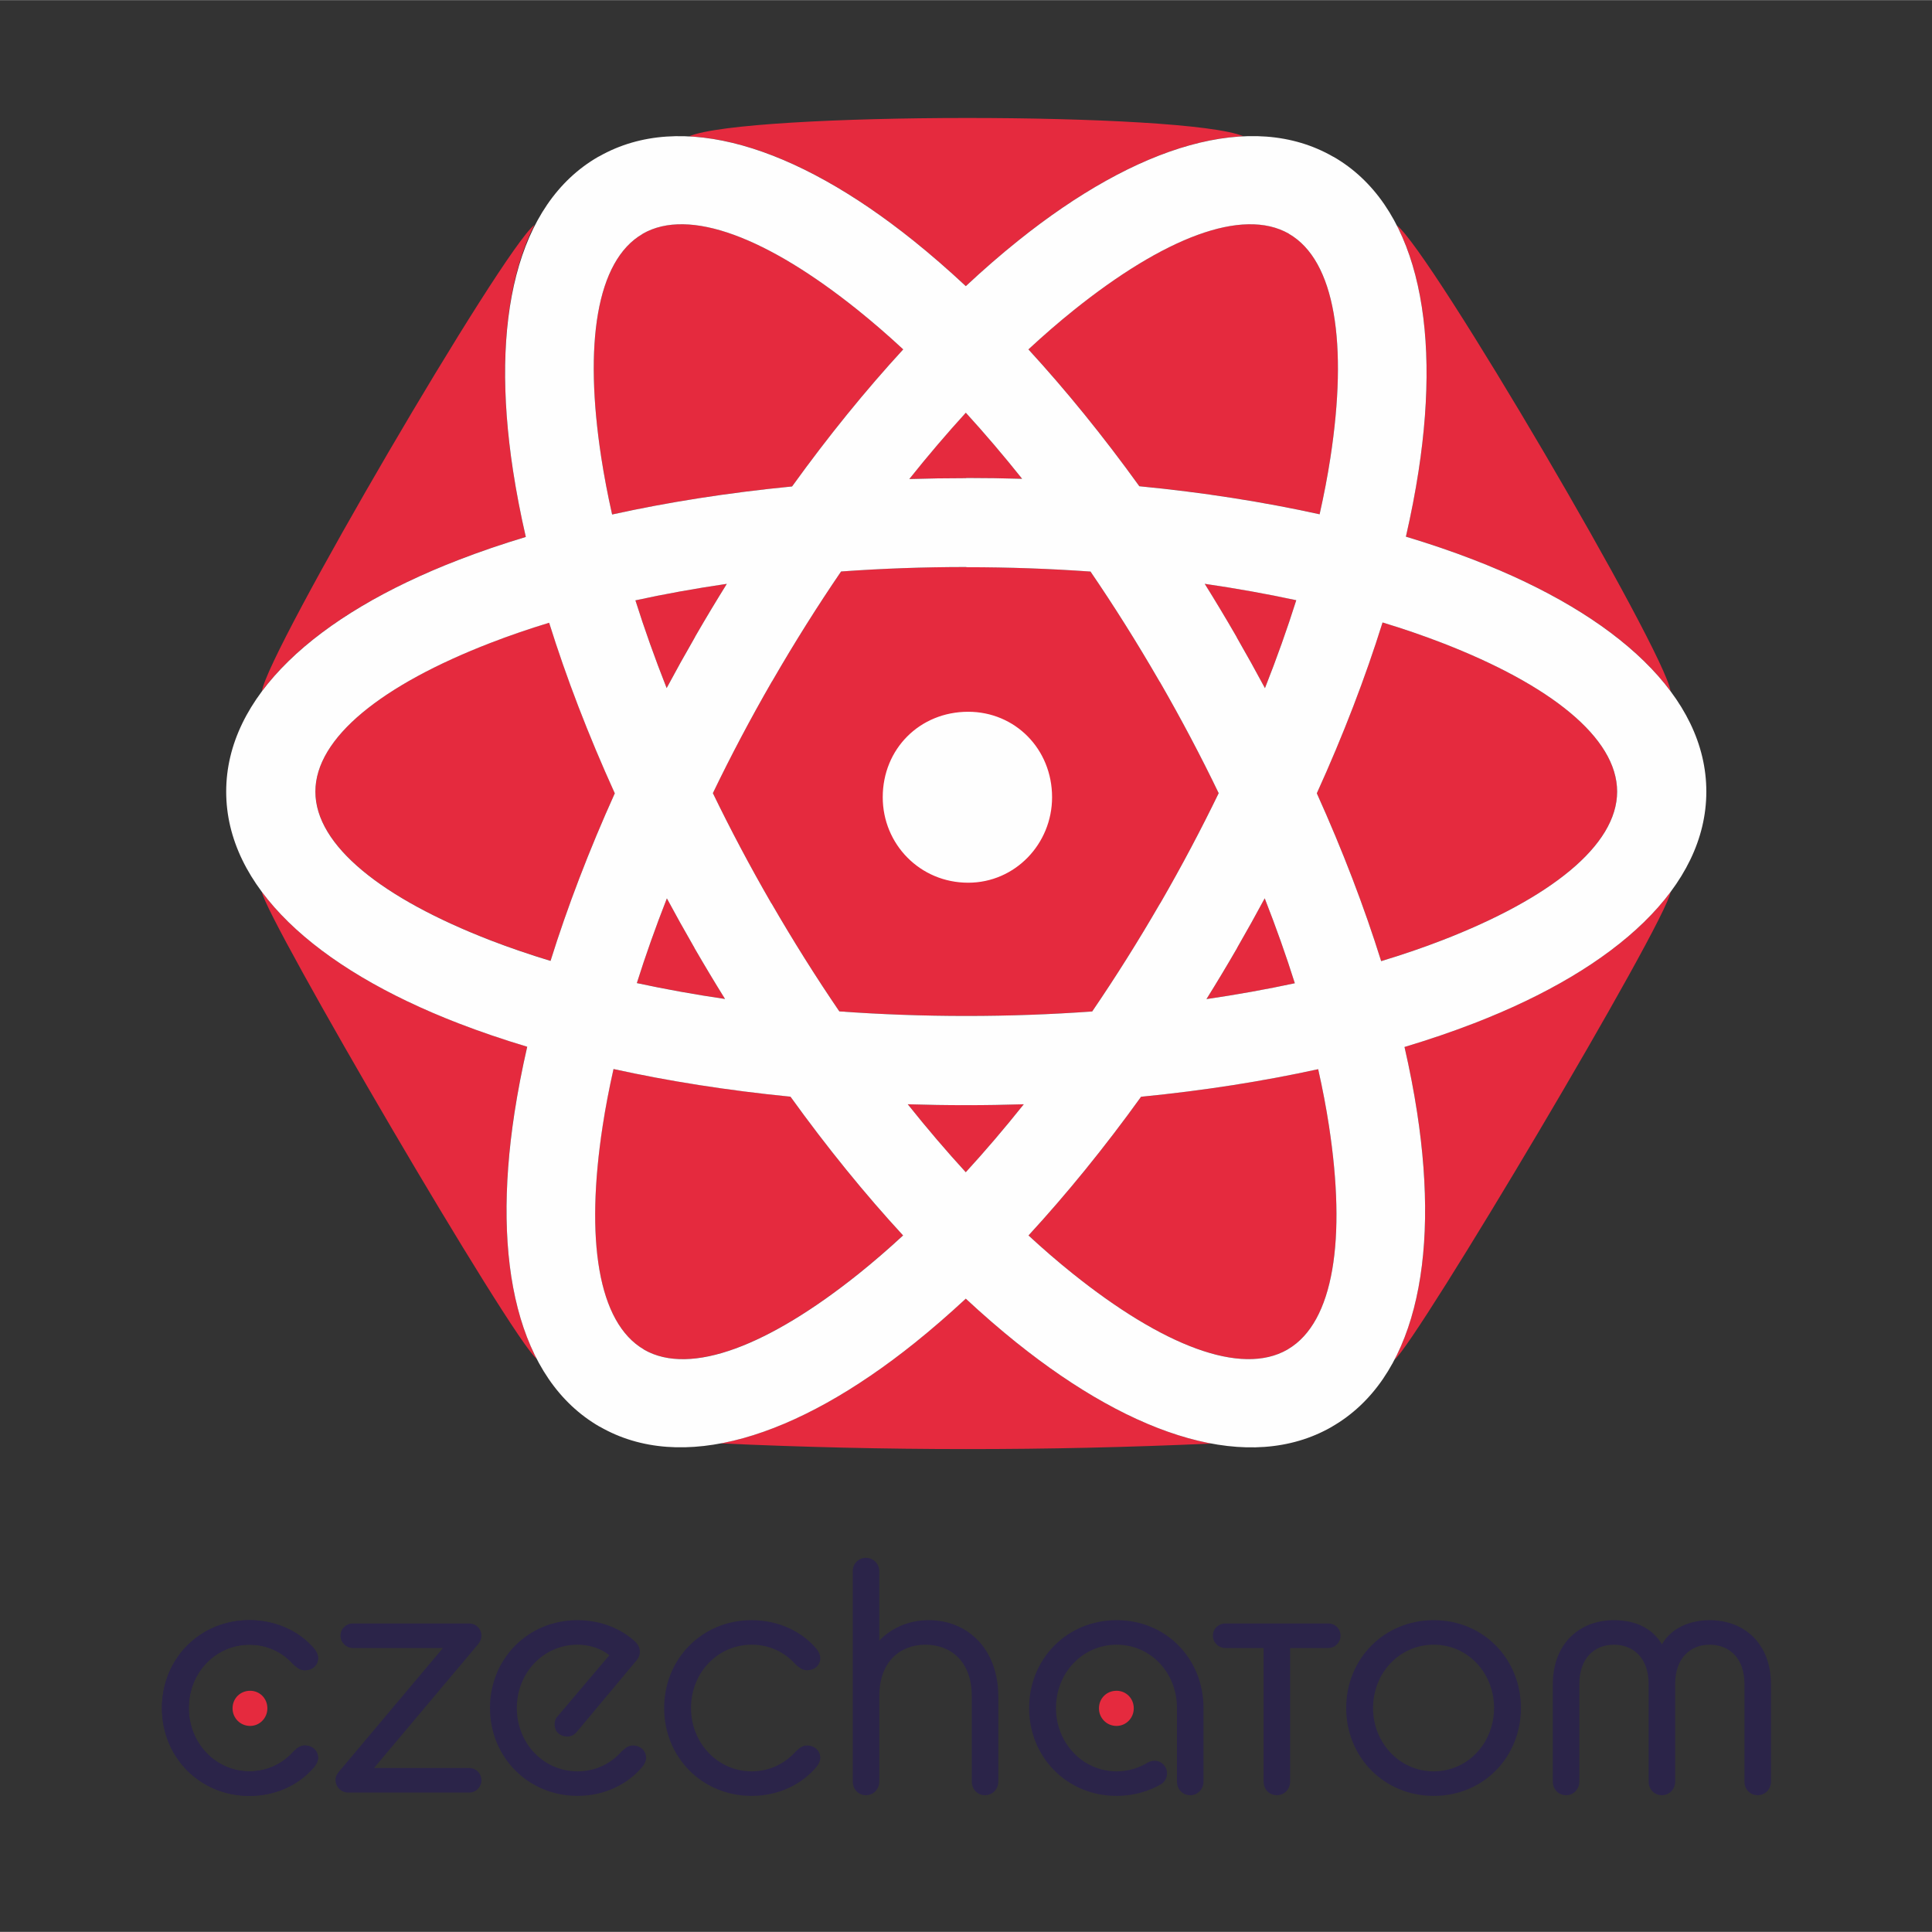 <?xml version="1.0" encoding="utf-8"?>
<svg width="2in" height="2in" version="1.1" style="shape-rendering:geometricPrecision; text-rendering:geometricPrecision; image-rendering:optimizeQuality; fill-rule:evenodd; clip-rule:evenodd" viewBox="0 0 1014.447 1014.308" xmlns="http://www.w3.org/2000/svg">
  <rect x="0" y="0" width="1014.447" height="1014.308" fill="#333333" stroke="none"/>
  <defs>
    <style type="text/css">
   
    .fil2 {fill:#FEFEFE}
    .fil1 {fill:#E52A3E}
    .fil0 {fill:#2B2449}
   
  </style>
  </defs>
  <g id="__x0023_Layer_x0020_1" style="" transform="matrix(0.89, 0, 0, 0.89, -308.884, -5.759)">
    <g id="_1187510063680" style="" transform="matrix(1.529, 0, 0, 1.529, -181.35, 75.992)">
      <path class="fil1" d="M853.68 260.56c10.04,22.23 18.35,43.99 24.83,64.77 8.25,-2.49 16.1,-5.17 23.48,-8.03 41.75,-16.15 67.57,-36.56 67.57,-57.39 0,-20.83 -25.82,-41.25 -67.57,-57.39 -7.22,-2.79 -14.89,-5.42 -22.94,-7.87 -6.61,21.13 -15.09,43.29 -25.37,65.92z"/>
      <path class="fil1" d="M810.43 179.73c4.06,6.52 8.06,13.18 11.99,19.97l0.37 0.64 0 0.07c3.77,6.53 7.39,13.07 10.88,19.59 4.57,-11.57 8.61,-22.91 12.08,-33.93 -11.27,-2.44 -23.06,-4.56 -35.32,-6.33z"/>
      <path class="fil1" d="M742.41 89.28c14.45,15.73 28.85,33.44 42.8,52.8 24.61,2.38 47.96,6.06 69.56,10.82 1.69,-7.51 3.08,-14.81 4.17,-21.86 6.72,-43.76 1.92,-76 -15.99,-86.35l-0.01 -0.04c-17.97,-10.31 -48.35,1.69 -82.95,29.42 -5.8,4.65 -11.67,9.73 -17.58,15.21z"/>
      <path class="fil1" d="M582.82 260.55c-10.26,-22.6 -18.73,-44.72 -25.33,-65.81 -7.94,2.42 -15.5,5.02 -22.63,7.78 -41.75,16.14 -67.57,36.56 -67.57,57.39 0,20.83 25.83,41.24 67.58,57.38 7.29,2.82 15.02,5.47 23.16,7.93 6.48,-20.74 14.78,-42.48 24.8,-64.68z"/>
      <path class="fil1" d="M625.35 339.92c-4,-6.44 -7.95,-13 -11.81,-19.69l0 -0.07 -0.35 -0.6c-3.55,-6.16 -6.97,-12.31 -10.28,-18.46 -4.37,11.13 -8.24,22.06 -11.59,32.69 10.87,2.34 22.24,4.4 34.03,6.13z"/>
      <path class="fil1" d="M694.04 431.17c-14.68,-15.93 -29.3,-33.89 -43.46,-53.55 -24.14,-2.38 -47.06,-6 -68.28,-10.67 -1.7,7.53 -3.09,14.85 -4.18,21.92 -6.71,43.76 -1.91,75.99 15.98,86.33l0.01 0.05c17.98,10.3 48.35,-1.7 82.94,-29.42 5.6,-4.5 11.27,-9.39 16.97,-14.66z"/>
      <path class="fil1" d="M590.77 186.12c3.47,11.01 7.5,22.32 12.05,33.85 3.52,-6.57 7.18,-13.16 10.98,-19.75l0 -0.07 0.29 -0.49c3.91,-6.77 7.9,-13.41 11.95,-19.91 -12.24,1.79 -24.02,3.92 -35.27,6.37z"/>
      <path class="fil1" d="M694.1 89.28c-5.91,-5.49 -11.79,-10.57 -17.59,-15.23 -34.6,-27.74 -64.99,-39.72 -82.97,-29.36l0.02 0.03c-17.88,10.33 -22.68,42.55 -15.97,86.28 1.09,7.09 2.49,14.43 4.19,21.99 21.54,-4.75 44.85,-8.42 69.44,-10.82 13.98,-19.4 28.41,-37.14 42.89,-52.9z"/>
      <path class="fil1" d="M739.98 139.22c-7.2,-9.02 -14.46,-17.54 -21.73,-25.5 -7.29,7.99 -14.58,16.53 -21.81,25.59 7.26,-0.22 14.6,-0.34 22,-0.34l0 -0.07c7.25,0 14.43,0.11 21.54,0.32z"/>
      <path class="fil1" d="M845.21 333.86c-3.36,-10.66 -7.24,-21.61 -11.62,-32.77 -3.32,6.18 -6.77,12.38 -10.34,18.57l-0.28 0.49 0 0.07c-3.88,6.72 -7.84,13.3 -11.86,19.76 11.82,-1.73 23.21,-3.78 34.1,-6.12z"/>
      <path class="fil1" d="M742.44 431.17c5.71,5.28 11.39,10.18 17.01,14.68 34.6,27.74 64.98,39.72 82.92,29.36l0.24 -0.16c17.71,-10.46 22.45,-42.58 15.78,-86.13 -1.08,-7.06 -2.47,-14.37 -4.17,-21.9 -21.25,4.66 -44.18,8.27 -68.34,10.64 -14.15,19.65 -28.77,37.59 -43.43,53.51z"/>
      <path class="fil1" d="M695.85 380.55c7.42,9.3 14.9,18.06 22.39,26.23 7.49,-8.17 14.97,-16.93 22.38,-26.22 -7.32,0.23 -14.72,0.35 -22.18,0.35 -7.6,0 -15.14,-0.12 -22.59,-0.35z"/>
      <path class="fil1" d="M643.26 303.01c8.43,14.58 17.2,28.52 26.19,41.71 15.85,1.15 32.23,1.76 49,1.76 16.62,0 32.86,-0.6 48.57,-1.73 9,-13.2 17.78,-27.14 26.22,-41.74l0.03 0.02 0.25 -0.44c8.13,-14.09 15.57,-28.16 22.31,-42.07 -6.84,-14.2 -14.43,-28.58 -22.73,-42.99l-0.03 0.02 -0.37 -0.64c-8.47,-14.65 -17.29,-28.66 -26.33,-41.9 -15.52,-1.1 -31.54,-1.68 -47.93,-1.68l0 -0.07c-16.52,0 -32.66,0.59 -48.31,1.72 -9.04,13.25 -17.86,27.24 -26.33,41.9l-0.29 0.49 -0.03 -0.02c-8.34,14.46 -15.96,28.9 -22.83,43.16 6.72,13.87 14.14,27.91 22.25,41.97l0.32 0.55 0.03 -0.01z"/>
      <path class="fil1" d="M990.2 298.61c-1.79,12.07 -98.15,174.13 -106.59,180.58 12.08,-23.03 14.8,-56.23 8.8,-95.38 -1.25,-8.18 -2.88,-16.64 -4.88,-25.37 9.44,-2.83 18.4,-5.88 26.84,-9.15 34.59,-13.38 60.93,-30.69 75.84,-50.69zm-437.53 180.15l0 0c-11.89,-23.03 -14.53,-56.07 -8.56,-95 1.26,-8.18 2.89,-16.67 4.9,-25.41 -9.32,-2.8 -18.17,-5.82 -26.52,-9.04 -34.59,-13.38 -60.94,-30.68 -75.85,-50.68 1.46,9.94 96.4,172.58 106.03,180.14zm70.95 32.66l0 0c63.07,2.91 126.4,2.93 189.46,0.06 -23.11,-4.27 -48.84,-17.76 -75.15,-38.86 -6.5,-5.21 -13.08,-10.91 -19.68,-17.06 -6.6,6.13 -13.16,11.82 -19.66,17.03 -26.24,21.04 -51.91,34.52 -74.97,38.83zm260.94 -469.98l0 0c11.76,23.02 14.35,55.96 8.4,94.72 -1.26,8.17 -2.89,16.64 -4.89,25.37 9.24,2.78 18.02,5.78 26.3,8.98 34.57,13.37 60.91,30.68 75.82,50.66 -2.22,-15.63 -92.62,-169.83 -105.63,-179.74zm-273.13 -34.35l0 0c25.9,1.28 55.86,15.56 86.6,40.21 6.68,5.36 13.44,11.23 20.23,17.57 6.79,-6.34 13.54,-12.2 20.22,-17.56 30.86,-24.74 60.92,-39.04 86.88,-40.25 -22.37,-9.48 -191.84,-9.34 -213.93,0.03zm-164.77 214.1l0 0c14.91,-19.99 41.25,-37.3 75.82,-50.66 8.18,-3.17 16.87,-6.13 25.99,-8.89 -2.02,-8.78 -3.66,-17.3 -4.92,-25.51 -5.91,-38.54 -3.37,-71.84 8.22,-94.83 -12.22,9.35 -102.97,164.65 -105.12,179.89z"/>
      <path class="fil1" d="M686.2 262.1c0,-18.67 14.31,-32.98 32.98,-32.98 18.05,0 32.36,14.31 32.36,32.98 0,18.05 -14.31,32.98 -32.36,32.98 -18.66,0 -32.98,-14.93 -32.98,-32.98z"/>
      <path class="fil2" d="M686.2 262.1c0,-18.67 14.31,-32.98 32.98,-32.98 18.05,0 32.36,14.31 32.36,32.98 0,18.05 -14.31,32.98 -32.36,32.98 -18.66,0 -32.98,-14.93 -32.98,-32.98zm-42.94 40.92l0 0c8.43,14.58 17.2,28.52 26.19,41.71 15.85,1.15 32.23,1.76 49,1.76 16.62,0 32.86,-0.6 48.57,-1.73 9,-13.2 17.78,-27.14 26.22,-41.74l0.03 0.02 0.25 -0.44c8.13,-14.09 15.57,-28.16 22.31,-42.07 -6.84,-14.2 -14.43,-28.58 -22.73,-42.99l-0.03 0.02 -0.37 -0.64c-8.47,-14.65 -17.29,-28.66 -26.33,-41.9 -15.52,-1.1 -31.54,-1.68 -47.93,-1.68l0 -0.07c-16.52,0 -32.66,0.59 -48.31,1.72 -9.04,13.25 -17.86,27.24 -26.33,41.9l-0.28 0.49 -0.03 -0.02c-8.34,14.46 -15.96,28.9 -22.83,43.16 6.72,13.87 14.14,27.91 22.25,41.97l0.32 0.55 0.03 -0.01zm52.59 77.54l0 0c7.42,9.3 14.9,18.06 22.39,26.23 7.49,-8.17 14.97,-16.93 22.38,-26.22 -7.32,0.23 -14.72,0.35 -22.18,0.35 -7.6,0 -15.14,-0.12 -22.59,-0.35zm46.59 50.62l0 0c5.71,5.28 11.39,10.18 17.01,14.68 34.6,27.74 64.98,39.72 82.92,29.36l0.24 -0.16c17.71,-10.46 22.45,-42.58 15.78,-86.13 -1.08,-7.06 -2.47,-14.37 -4.17,-21.9 -21.25,4.66 -44.18,8.27 -68.34,10.64 -14.15,19.65 -28.77,37.59 -43.43,53.51zm102.77 -97.31l0 0c-10.89,2.34 -22.29,4.39 -34.1,6.12 4.02,-6.45 7.98,-13.04 11.86,-19.76l0 -0.07 0.28 -0.49c3.57,-6.19 7.02,-12.39 10.34,-18.57 4.38,11.16 8.26,22.11 11.62,32.77zm-105.22 -194.64l0 0c-7.2,-9.02 -14.46,-17.54 -21.73,-25.5 -7.29,7.99 -14.58,16.53 -21.81,25.59 7.26,-0.22 14.6,-0.34 22,-0.34l0 -0.07c7.25,0 14.43,0.11 21.54,0.32zm-45.89 -49.94l0 0c-5.91,-5.49 -11.79,-10.57 -17.59,-15.23 -34.6,-27.74 -64.99,-39.72 -82.97,-29.36l0.02 0.03c-17.88,10.33 -22.68,42.55 -15.97,86.28 1.09,7.09 2.49,14.43 4.19,21.99 21.54,-4.75 44.85,-8.42 69.44,-10.82 13.98,-19.4 28.41,-37.14 42.89,-52.9zm-103.33 96.84l0 0c11.25,-2.45 23.03,-4.58 35.27,-6.37 -4.05,6.51 -8.04,13.14 -11.95,19.91l-0.29 0.49 0 0.07c-3.8,6.59 -7.46,13.18 -10.98,19.75 -4.56,-11.54 -8.58,-22.85 -12.05,-33.85zm147.16 286.5l0 0c45.84,36.75 89.93,50.46 121.45,32.45l0.24 -0.16c31.44,-18.17 41.68,-63.11 32.79,-121.09 -1.25,-8.18 -2.88,-16.64 -4.88,-25.37 9.44,-2.83 18.4,-5.88 26.84,-9.15 55.37,-21.42 89.62,-52.91 89.62,-89.39 0,-36.48 -34.25,-67.97 -89.62,-89.39 -8.28,-3.21 -17.06,-6.2 -26.3,-8.98 2,-8.73 3.64,-17.2 4.89,-25.37 8.91,-58.02 -1.32,-102.99 -32.79,-121.18l-0.1 -0.02c-31.49,-18.17 -75.66,-4.47 -121.59,32.35 -6.68,5.35 -13.43,11.21 -20.22,17.56 -6.79,-6.34 -13.55,-12.21 -20.23,-17.57 -45.69,-36.63 -89.63,-50.35 -121.11,-32.58l-0.58 0.29c-31.44,18.18 -41.67,63.12 -32.78,121.12 1.26,8.21 2.9,16.74 4.92,25.51 -9.13,2.75 -17.81,5.72 -25.99,8.89 -55.37,21.41 -89.62,52.91 -89.62,89.39 0,36.48 34.25,67.97 89.63,89.39 8.34,3.22 17.2,6.24 26.52,9.04 -2,8.74 -3.64,17.23 -4.9,25.41 -8.9,58.02 1.33,102.98 32.79,121.16l0.1 0.02c31.51,18.16 75.67,4.46 121.58,-32.35 6.49,-5.21 13.06,-10.9 19.66,-17.03 6.61,6.15 13.18,11.84 19.68,17.06zm-43.89 -41.44l0 0c-5.7,5.27 -11.37,10.16 -16.97,14.66 -34.59,27.72 -64.96,39.72 -82.94,29.42l-0.01 -0.05c-17.89,-10.34 -22.7,-42.57 -15.98,-86.33 1.08,-7.06 2.48,-14.38 4.18,-21.92 21.22,4.67 44.14,8.29 68.28,10.67 14.16,19.66 28.78,37.63 43.46,53.55zm-68.69 -91.25l0 0c-11.8,-1.73 -23.16,-3.79 -34.03,-6.13 3.35,-10.63 7.22,-21.55 11.59,-32.69 3.3,6.14 6.73,12.3 10.28,18.46l0.35 0.6 0 0.07c3.87,6.69 7.81,13.26 11.81,19.69zm-42.53 -79.37l0 0c-10.02,22.2 -18.31,43.93 -24.8,64.68 -8.13,-2.46 -15.87,-5.12 -23.16,-7.93 -41.75,-16.15 -67.58,-36.55 -67.58,-57.38 0,-20.84 25.82,-41.25 67.57,-57.39 7.14,-2.76 14.69,-5.36 22.63,-7.78 6.6,21.1 15.07,43.22 25.33,65.81zm159.59 -171.27l0 0c5.91,-5.48 11.78,-10.56 17.58,-15.21 34.59,-27.73 64.98,-39.73 82.95,-29.42l0.01 0.04c17.91,10.35 22.71,42.59 15.99,86.35 -1.08,7.05 -2.48,14.34 -4.17,21.86 -21.59,-4.76 -44.95,-8.44 -69.56,-10.82 -13.95,-19.36 -28.35,-37.06 -42.8,-52.8zm68.03 90.45l0 0c12.26,1.78 24.06,3.9 35.32,6.33 -3.48,11.03 -7.51,22.37 -12.08,33.93 -3.49,-6.52 -7.12,-13.06 -10.88,-19.59l0 -0.07 -0.37 -0.64c-3.92,-6.79 -7.92,-13.44 -11.99,-19.97zm43.25 80.83l0 0c10.28,-22.63 18.76,-44.79 25.37,-65.92 8.06,2.45 15.72,5.08 22.94,7.87 41.75,16.15 67.57,36.56 67.57,57.39 0,20.83 -25.82,41.24 -67.57,57.39 -7.38,2.86 -15.23,5.54 -23.48,8.03 -6.49,-20.77 -14.8,-42.53 -24.83,-64.77z"/>
    </g>
  </g>
  <g id="g-1" transform="matrix(0.588, 0, 0, 0.588, 85.032, 452.492)" style="">
    <g id="g-2">
      <path class="fil0" d="M-0 755.58c0,-43.82 33.75,-78.46 78.16,-78.46 24.57,0 45.3,10.66 57.73,25.46 2.07,2.37 3.55,5.63 3.55,8.29 0,6.51 -5.03,10.95 -11.84,10.95 -4.44,0 -6.81,-2.37 -10.07,-5.03 -9.18,-10.36 -22.5,-17.76 -39.37,-17.76 -30.2,0 -54.18,24.87 -54.18,56.55 0,31.38 23.98,56.55 54.18,56.55 16.58,0 30.2,-7.4 39.37,-17.76 2.96,-2.67 5.63,-5.33 10.07,-5.33 6.81,0 11.84,4.74 11.84,11.25 0,2.37 -1.48,5.63 -3.55,7.99 -12.44,14.8 -32.86,25.76 -57.73,25.76 -44.41,0 -78.16,-34.64 -78.16,-78.46z"/>
      <path class="fil0" d="M-0 755.58c0,-43.82 33.75,-78.46 78.16,-78.46 24.57,0 45.3,10.66 57.73,25.46 2.07,2.37 3.55,5.63 3.55,8.29 0,6.51 -5.03,10.95 -11.84,10.95 -4.44,0 -6.81,-2.37 -10.07,-5.03 -9.18,-10.36 -22.5,-17.76 -39.37,-17.76 -30.2,0 -54.18,24.87 -54.18,56.55 0,31.38 23.98,56.55 54.18,56.55 16.58,0 30.2,-7.4 39.37,-17.76 2.96,-2.67 5.63,-5.33 10.07,-5.33 6.81,0 11.84,4.74 11.84,11.25 0,2.37 -1.48,5.63 -3.55,7.99 -12.44,14.8 -32.86,25.76 -57.73,25.76 -44.41,0 -78.16,-34.64 -78.16,-78.46z"/>
      <path class="fil0" d="M250.93 701.99l-80.53 0c-5.92,0 -10.95,-5.03 -10.95,-10.96 0,-6.21 5.04,-10.95 10.95,-10.95l103.92 0c6.22,0 10.95,4.74 10.95,10.95 0,2.96 -1.18,5.63 -3.55,8.29l-92.37 109.84 84.97 0c6.22,0 10.95,4.74 10.95,10.96 0,5.92 -4.74,10.95 -10.95,10.95l-108.06 0c-6.22,0 -11.25,-5.03 -11.25,-11.25 0,-3.56 1.78,-5.92 3.55,-7.99l92.37 -109.84z"/>
      <path class="fil0" d="M292.93 755.58c0,-43.82 33.75,-78.46 78.16,-78.46 21.61,0 39.67,8.29 51.22,18.95 2.66,2.37 4.44,5.62 4.44,9.17 0,2.97 -0.89,5.63 -3.85,8.88l-52.7 63.07c-2.37,2.66 -5.03,3.85 -8.29,3.85 -6.51,0 -11.25,-4.44 -11.25,-10.66 0,-2.67 0.59,-5.33 2.67,-7.4l46.18 -54.48c-7.69,-6.51 -18.65,-9.48 -28.42,-9.48 -30.2,0 -54.18,24.87 -54.18,56.55 0,31.38 23.69,56.55 54.18,56.55 16.88,0 30.2,-7.4 39.38,-17.76 3.25,-2.96 5.92,-5.33 10.07,-5.33 6.81,0 11.84,4.74 11.84,11.25 0,2.37 -1.48,5.63 -3.55,7.99 -12.44,14.8 -32.86,25.76 -57.73,25.76 -44.11,0 -78.16,-34.64 -78.16,-78.46z"/>
      <path class="fil0" d="M448.47 755.58c0,-43.82 33.75,-78.46 78.16,-78.46 24.57,0 45.29,10.66 57.73,25.46 2.07,2.37 3.55,5.63 3.55,8.29 0,6.51 -5.04,10.95 -11.84,10.95 -4.44,0 -6.81,-2.37 -10.07,-5.03 -9.18,-10.36 -22.5,-17.76 -39.38,-17.76 -30.2,0 -54.18,24.87 -54.18,56.55 0,31.38 23.98,56.55 54.18,56.55 16.58,0 30.2,-7.4 39.38,-17.76 2.96,-2.67 5.62,-5.33 10.07,-5.33 6.81,0 11.84,4.74 11.84,11.25 0,2.37 -1.48,5.63 -3.55,7.99 -12.44,14.8 -32.86,25.76 -57.73,25.76 -44.41,0 -78.16,-34.64 -78.16,-78.46z"/>
      <path class="fil0" d="M616.89 633.31c0,-6.51 5.03,-11.85 11.85,-11.85 6.51,0 11.84,5.33 11.84,11.85l0 62.17c9.48,-10.07 24.57,-18.36 44.12,-18.36 34.64,0 62.17,25.46 62.17,68.39l0 75.79c0,6.81 -5.33,12.14 -11.84,12.14 -6.81,0 -11.84,-5.33 -11.84,-12.14l0 -76.38c0,-30.5 -18.35,-45.89 -41.45,-45.89 -22.5,0 -41.15,15.1 -41.15,45.89l0 76.38c0,6.81 -5.33,12.14 -11.84,12.14 -6.81,0 -11.85,-5.33 -11.85,-12.14l0 -187.99z"/>
      <path class="fil0" d="M906.42 821.3l0 -65.72c0,-31.38 -23.39,-56.55 -53.88,-56.55 -30.49,0 -54.18,25.17 -54.18,56.55 0,31.09 23.69,56.55 54.18,56.55 10.95,0 20.13,-3.26 27.53,-7.7 2.07,-1.18 4.14,-1.78 6.22,-1.78 6.22,0 11.25,5.03 11.25,11.25 0,4.74 -2.67,8.29 -5.92,10.07 -10.07,5.63 -23.39,10.07 -39.08,10.07 -44.41,0 -78.16,-34.64 -78.16,-78.46 0,-43.82 33.75,-78.46 78.16,-78.46 44.41,0 77.56,34.64 77.56,78.46l0 65.72c0,6.81 -5.33,12.14 -11.84,12.14 -6.81,0 -11.84,-5.33 -11.84,-12.14z"/>
      <path class="fil0" d="M983.77 701.99l-34.35 0c-5.92,0 -10.95,-5.03 -10.95,-10.96 0,-6.21 5.04,-10.95 10.95,-10.95l92.08 0c6.22,0 10.95,4.74 10.95,10.95 0,5.92 -4.73,10.96 -10.95,10.96l-34.05 0 0 119.31c0,6.81 -5.33,12.14 -11.84,12.14 -6.81,0 -11.84,-5.33 -11.84,-12.14l0 -119.31z"/>
      <path class="fil0" d="M1189.56 755.58c0,-31.39 -23.39,-56.55 -53.88,-56.55 -30.49,0 -54.18,25.16 -54.18,56.55 0,31.09 23.69,56.55 54.18,56.55 30.49,0 53.88,-25.46 53.88,-56.55zm-132.04 0l0 0c0,-43.82 33.75,-78.46 78.16,-78.46 44.41,0 77.86,34.64 77.86,78.46 0,43.82 -33.45,78.46 -77.86,78.46 -44.41,0 -78.16,-34.64 -78.16,-78.46z"/>
      <path class="fil0" d="M1242.04 734.56c0,-37.01 24.28,-57.43 54.48,-57.43 19.24,0 34.34,7.1 42.93,21.61 8.29,-14.51 24.87,-21.61 42.63,-21.61 30.5,0 54.77,20.42 54.77,57.43l0 86.75c0,6.8 -5.33,12.13 -11.84,12.13 -6.81,0 -11.85,-5.33 -11.85,-12.13l0 -87.04c0,-23.39 -13.62,-35.23 -31.09,-35.23 -17.17,0 -30.79,11.84 -30.79,35.23l0 87.04c0,6.8 -5.33,12.13 -11.84,12.13 -6.81,0 -11.84,-5.33 -11.84,-12.13l0 -87.04c0,-23.39 -13.62,-35.23 -31.09,-35.23 -17.17,0 -30.79,11.84 -30.79,35.23l0 87.04c0,6.8 -5.33,12.13 -11.84,12.13 -6.81,0 -11.85,-5.33 -11.85,-12.13l0 -86.75z"/>
      <path class="fil1" d="M836.74 755.88c0,-8.88 6.81,-15.7 15.69,-15.7 8.59,0 15.4,6.81 15.4,15.7 0,8.59 -6.81,15.69 -15.4,15.69 -8.88,0 -15.69,-7.11 -15.69,-15.69z"/>
      <path class="fil1" d="M63.06 755.88c0,-8.88 6.81,-15.7 15.69,-15.7 8.59,0 15.4,6.81 15.4,15.7 0,8.59 -6.81,15.69 -15.4,15.69 -8.88,0 -15.69,-7.11 -15.69,-15.69z"/>
    </g>
  </g>
</svg>